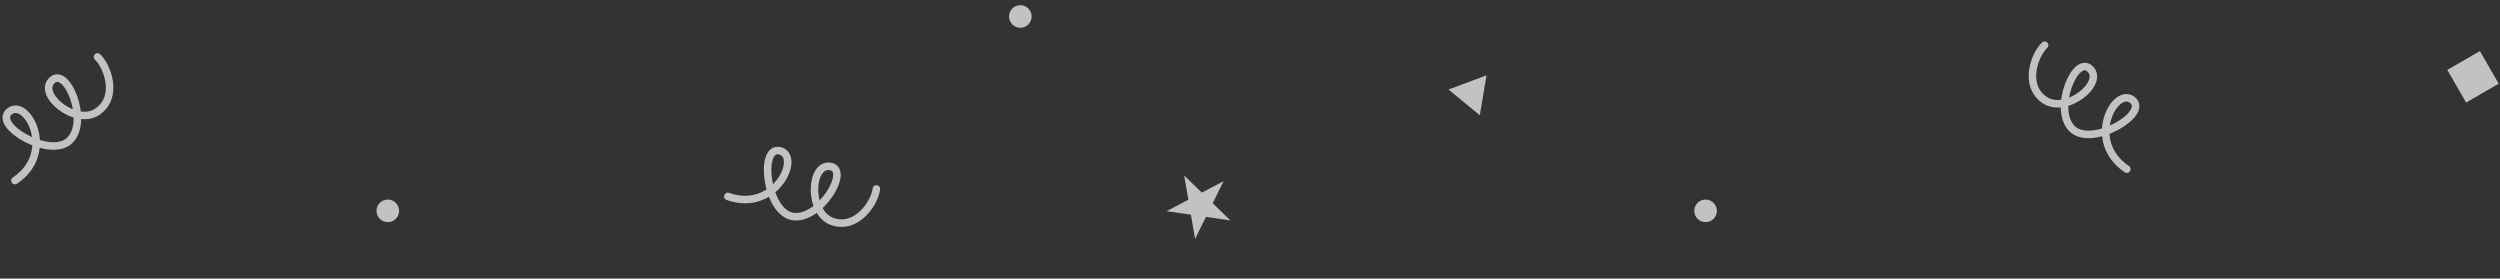 <svg width="332" height="37" viewBox="0 0 332 37" fill="none" xmlns="http://www.w3.org/2000/svg">
<rect x="0" y="0" width="332" height="37" fill="#333333" stroke="none"/>
<g opacity="0.7">
<path d="M196.521 15.311L197.406 9.999L192.364 11.889L196.521 15.311Z" fill="white"/>
<path d="M325 9.284L329.33 6.784L331.83 11.114L327.5 13.614L325 9.284Z" fill="white"/>
<path d="M162.493 24.058L161.047 26.99L163.389 29.272L160.153 28.802L158.707 31.735L158.154 28.513L154.918 28.044L157.811 26.521L157.258 23.299L159.6 25.58L162.493 24.058Z" fill="white"/>
<path d="M282.443 22.46C276.901 18.738 280.877 11.432 283.188 13.278C285.498 15.125 277.728 19.648 275.164 17.083C272.6 14.519 275.586 7.246 277.562 9.143C279.539 11.039 274.384 15.225 271.525 13.278C268.665 11.332 270.201 7.24 271.525 6" stroke="white" stroke-linecap="round"/>
<path d="M96.658 26.085C102.944 28.333 106.46 20.796 103.602 20.033C100.745 19.271 101.721 28.209 105.307 28.748C108.892 29.288 112.97 22.566 110.271 22.102C107.571 21.639 107.265 28.272 110.529 29.416C113.794 30.56 116.173 26.895 116.385 25.093" stroke="white" stroke-linecap="round"/>
<path d="M1.98 23.981C7.534 20.277 3.583 12.959 1.266 14.797C-1.051 16.636 6.705 21.184 9.277 18.629C11.849 16.073 8.887 8.79 6.904 10.68C4.922 12.57 10.063 16.773 12.929 14.836C15.794 12.898 14.272 8.802 12.953 7.557" stroke="white" stroke-linecap="round"/>
<circle r="1.5" transform="matrix(-1 0 0 1 226.5 28)" fill="white"/>
<circle r="1.5" transform="matrix(-1 0 0 1 51.5 28)" fill="white"/>
<circle r="1.5" transform="matrix(-1 0 0 1 135.5 2.188)" fill="white"/>
</g>
</svg>
